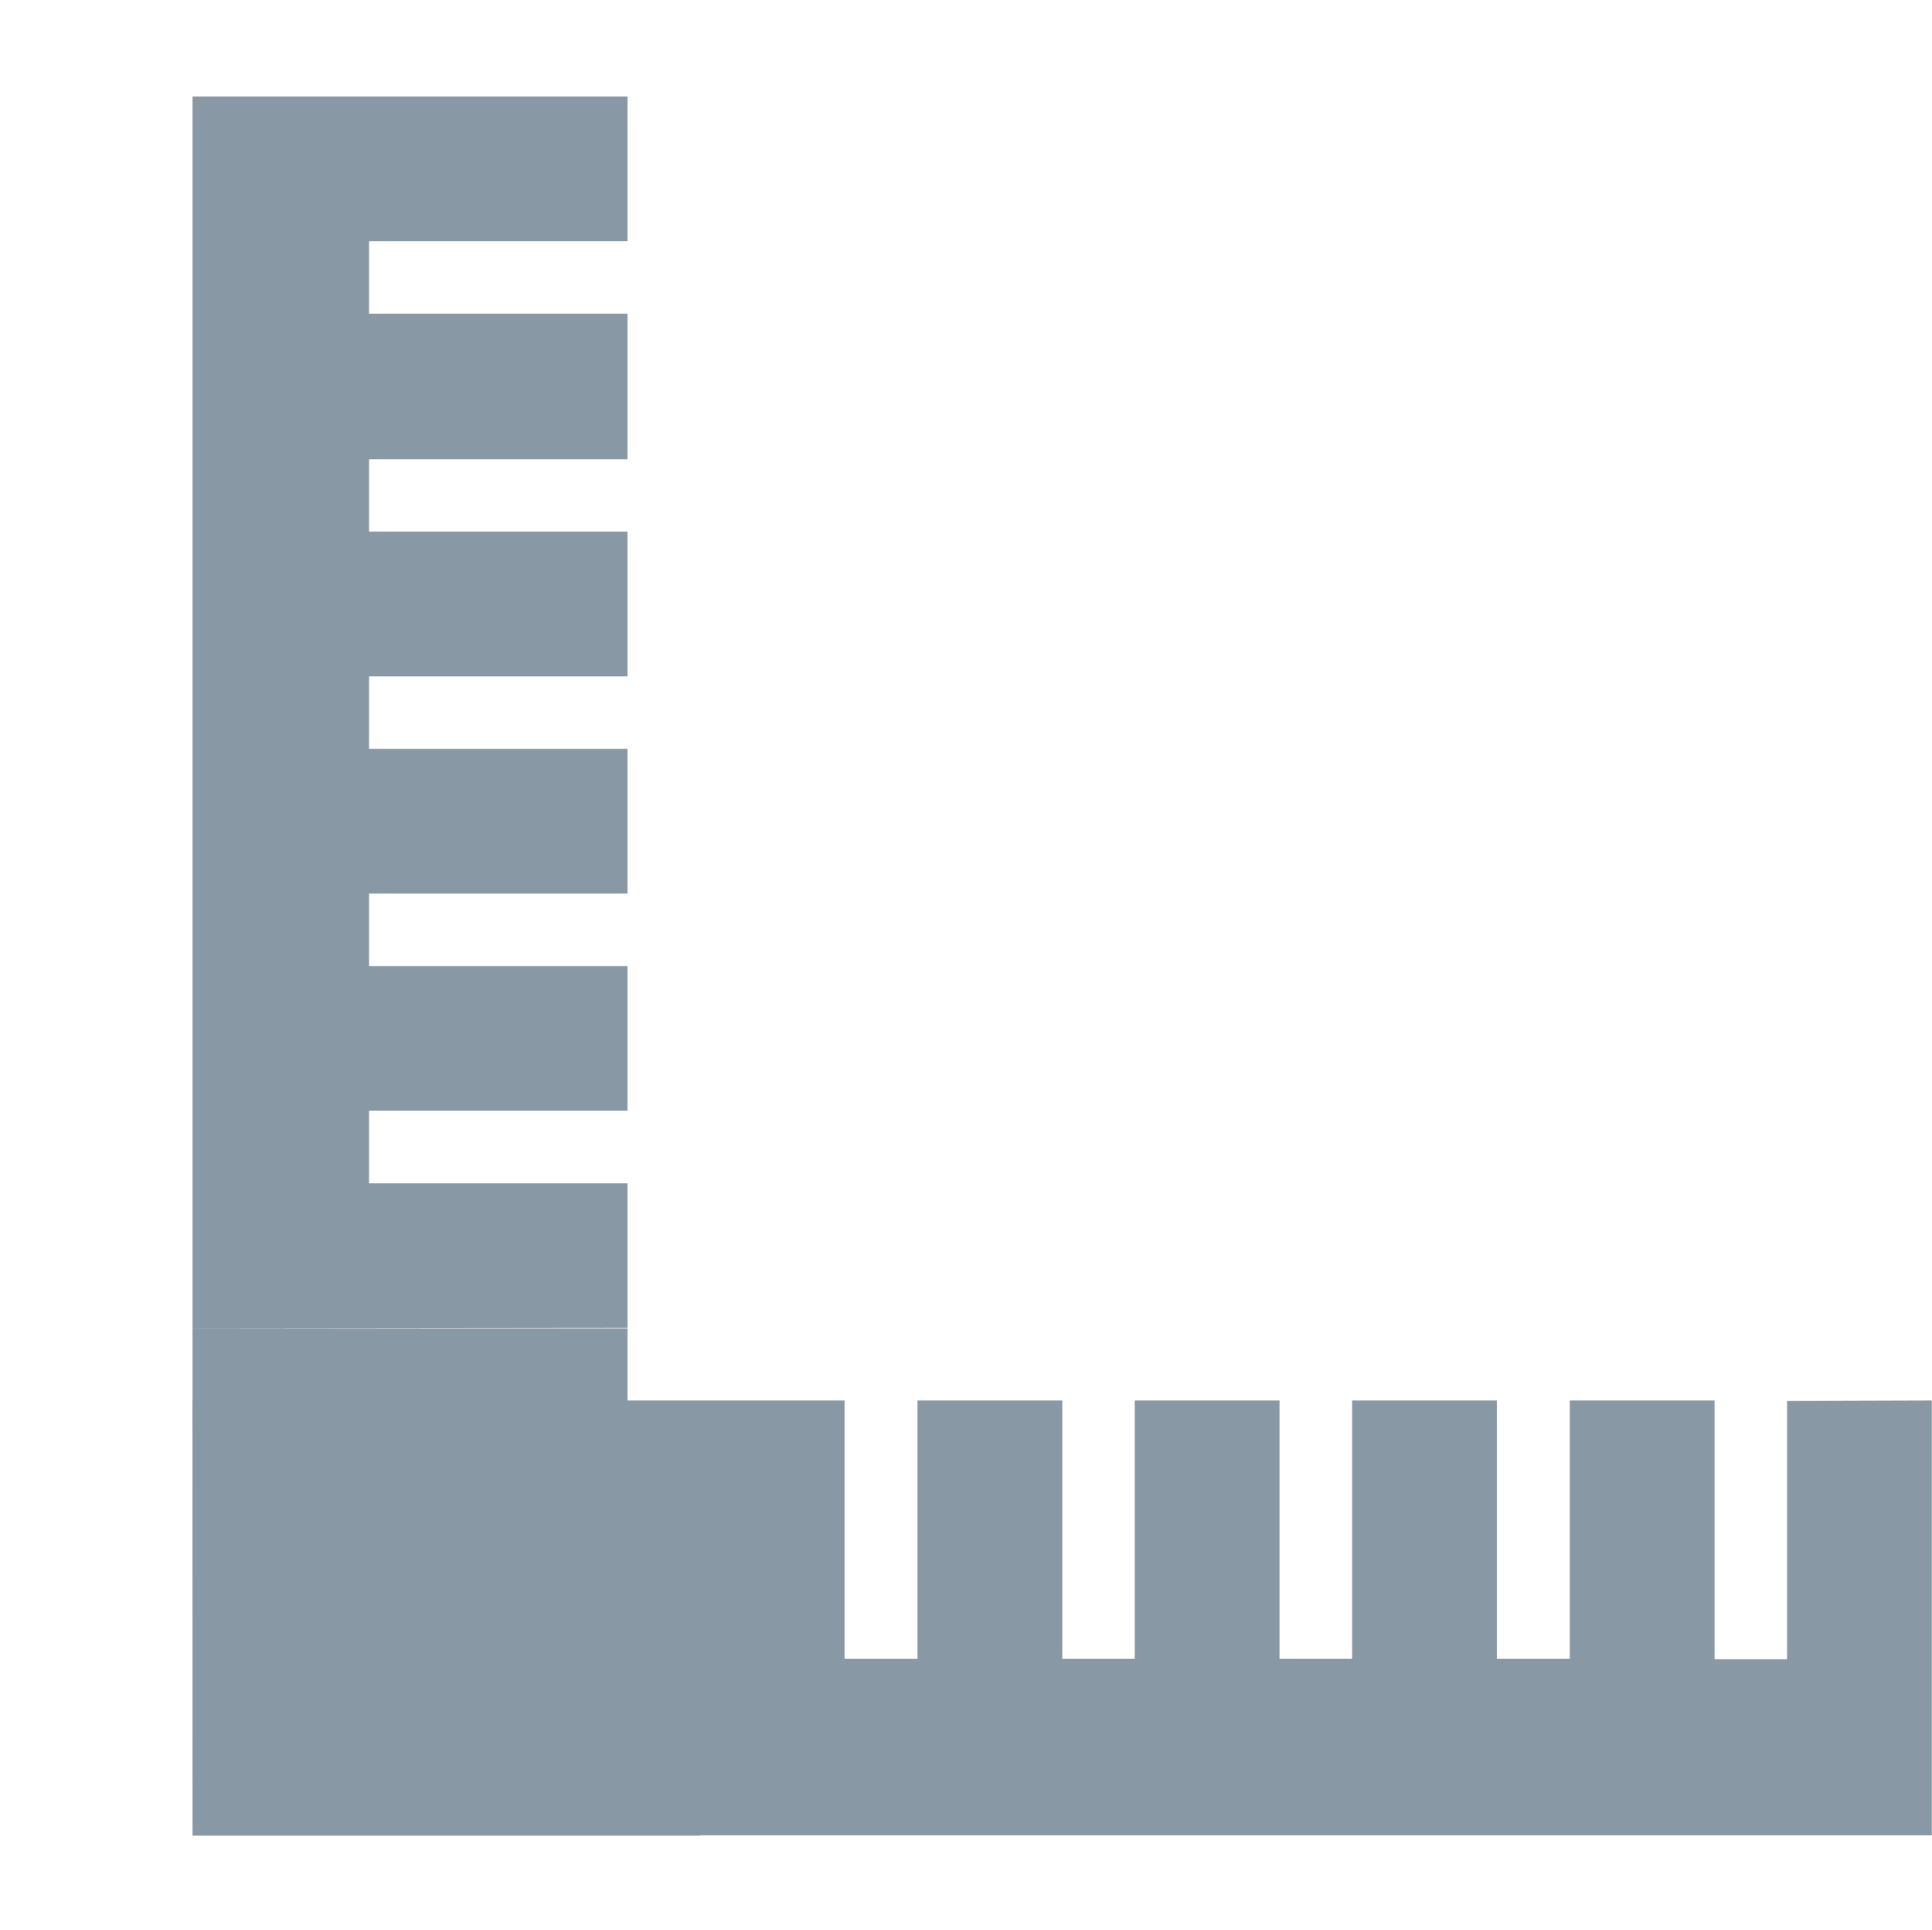 <svg xmlns="http://www.w3.org/2000/svg" width="20.019" height="20" viewBox="0 0 20.019 20"><defs><style>.a{fill:red;opacity:0;}.b{fill:#8998a5;}</style></defs><rect class="a" width="20" height="20"/><path class="b" d="M185.544,402.9V390.132h4.507v1.5h-2.678v.751h2.678v1.508h-2.678v.751h2.678v1.5h-2.678v.751h2.678v1.5h-2.678v.751h2.678v1.5h-2.678v.751h2.678v1.5Zm16.522.751v2.677h-.751v-2.682h-1.5v2.677h-.756v-2.677h-1.5v2.677h-.752v-2.677h-1.5v2.677h-.751v-2.677h-1.5v2.677H192.3v-2.677h-1.5v4.507h12.766v-4.507Zm-16.522,4.505h4.507V402.9h-4.507Zm0,0H190.8v-4.51h-5.257Z" transform="translate(-183.549 -389.132)"/></svg>